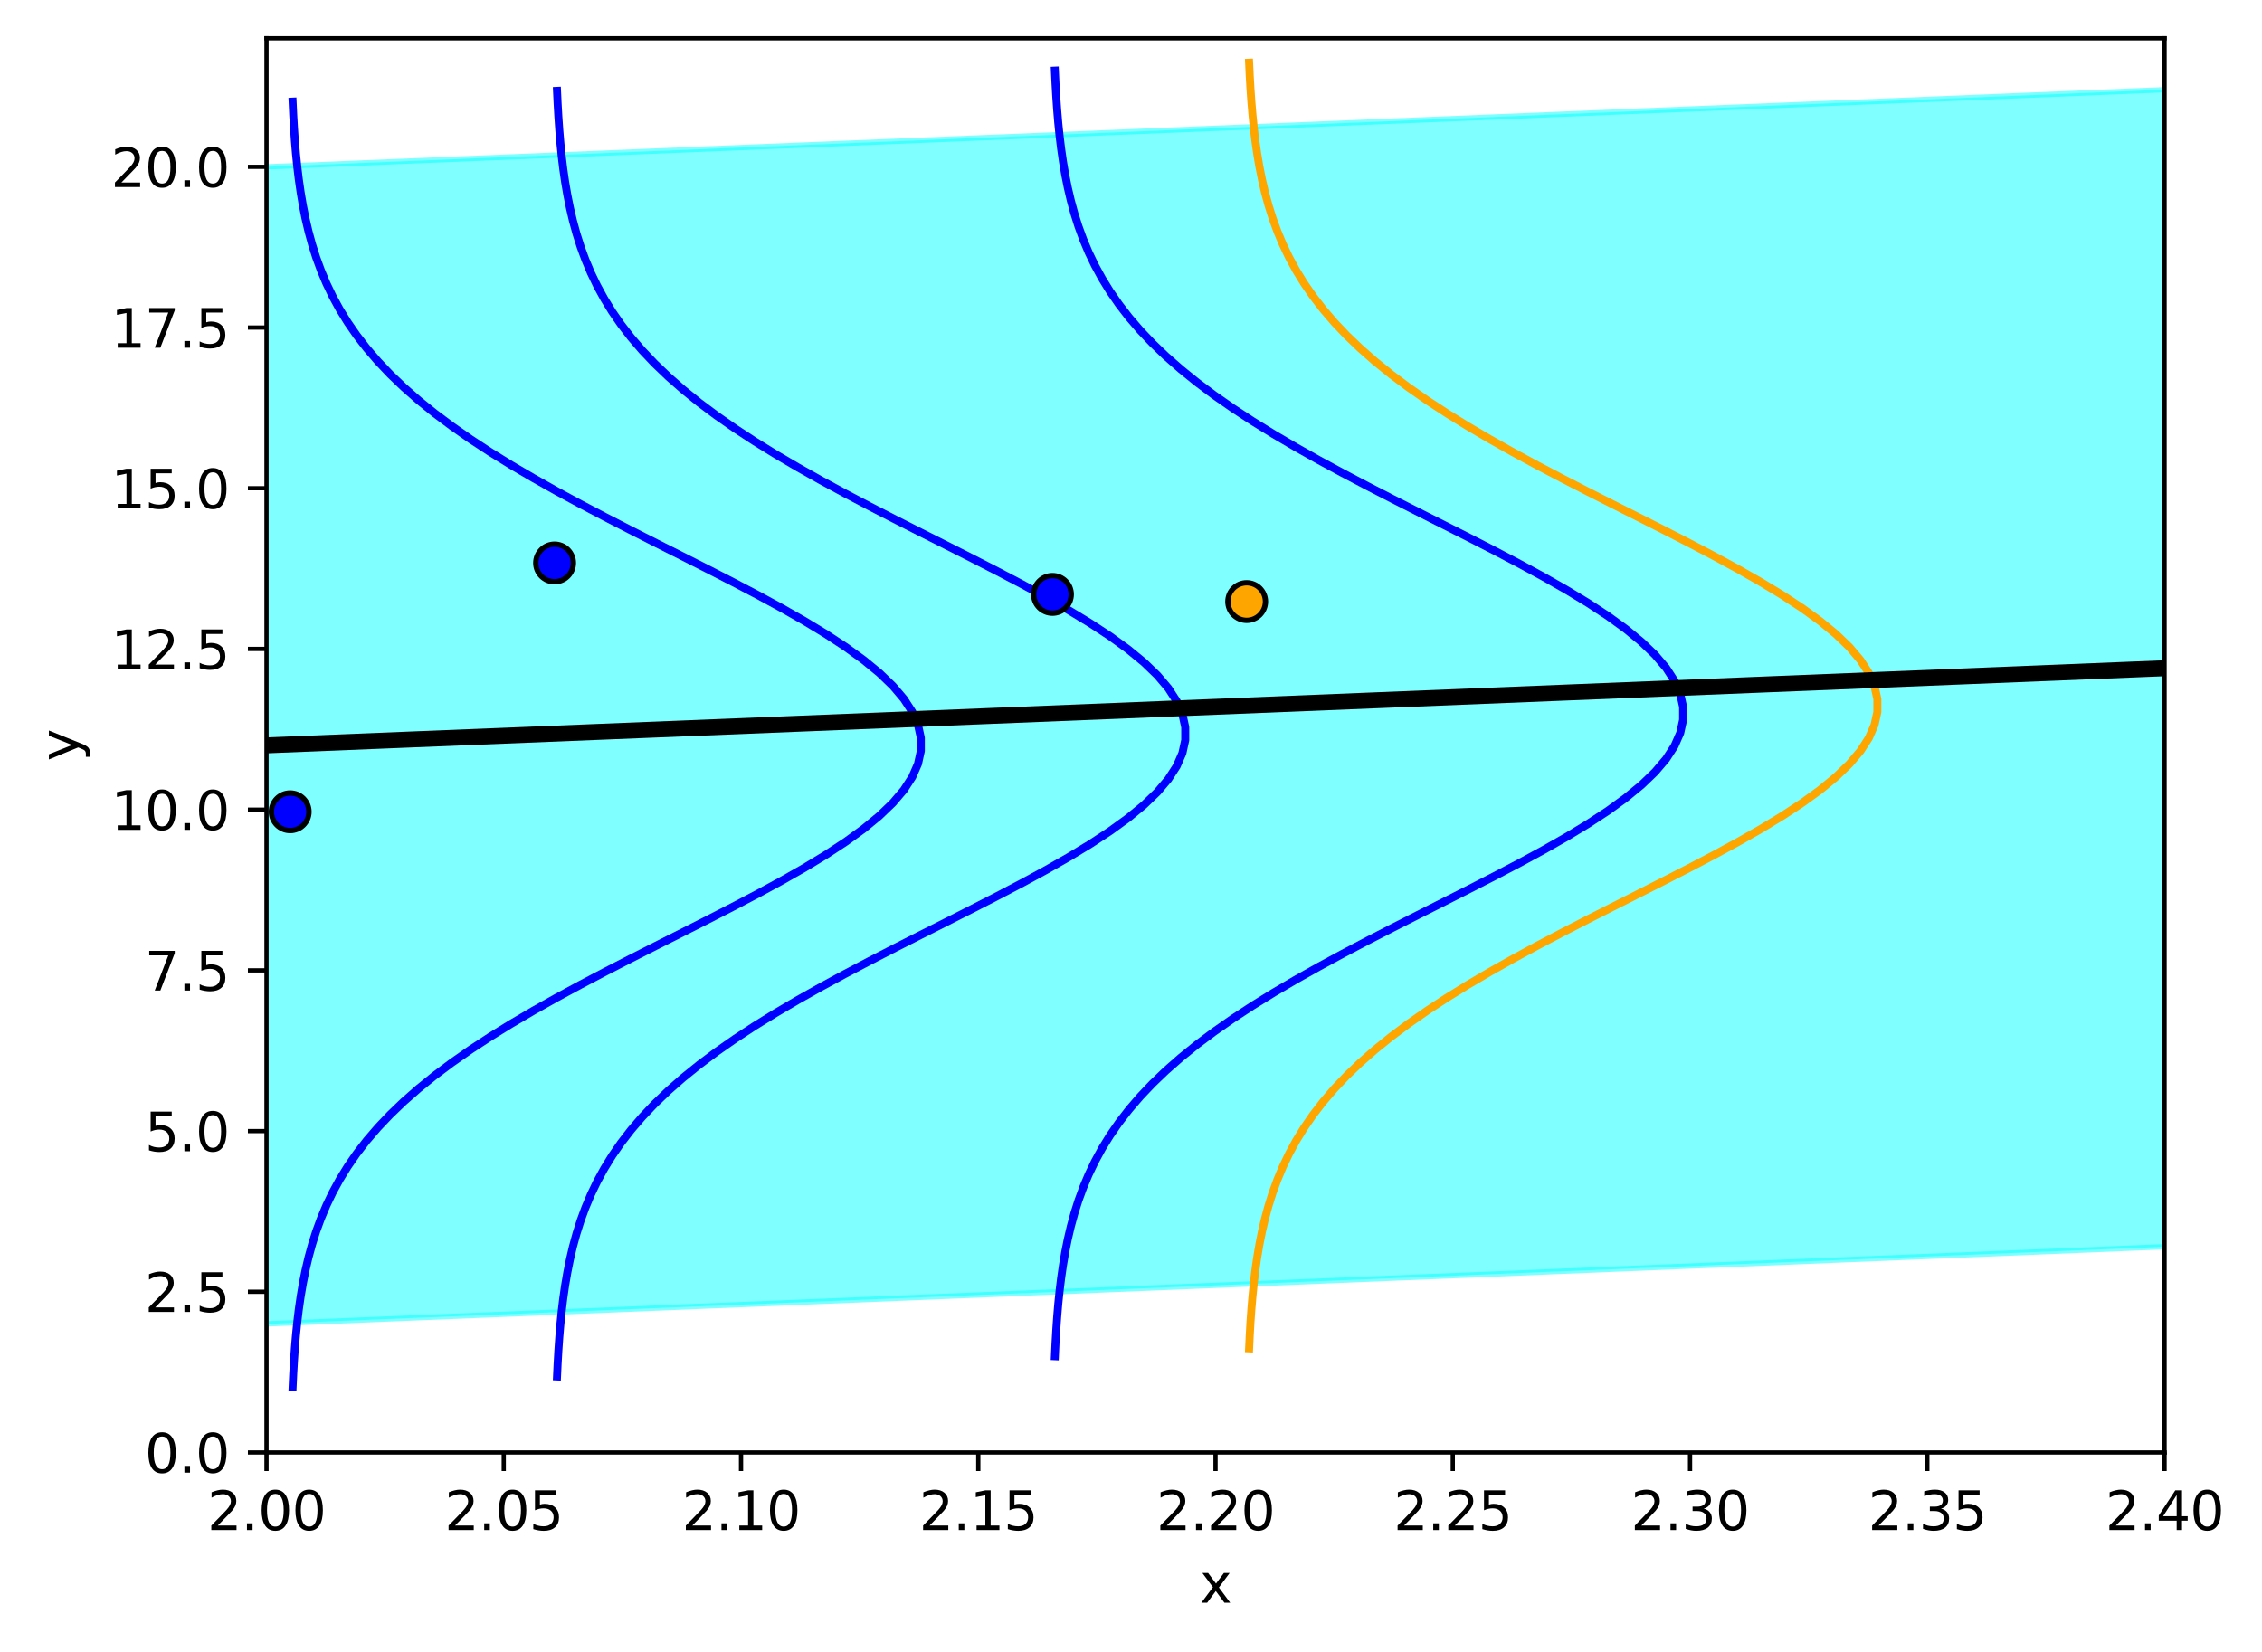 <?xml version="1.0" encoding="utf-8" standalone="no"?>
<!DOCTYPE svg PUBLIC "-//W3C//DTD SVG 1.1//EN"
  "http://www.w3.org/Graphics/SVG/1.1/DTD/svg11.dtd">
<svg xmlns:xlink="http://www.w3.org/1999/xlink" width="425.597pt" height="310.868pt" viewBox="0 0 425.597 310.868" xmlns="http://www.w3.org/2000/svg" version="1.1">
 <defs>
  <style type="text/css">*{stroke-linejoin: round; stroke-linecap: butt}</style>
 </defs>
 <g id="figure_1">
  <g id="patch_1">
   <path d="M 0 310.868 
L 425.597 310.868 
L 425.597 0 
L 0 0 
z
" style="fill: #ffffff"/>
  </g>
  <g id="axes_1">
   <g id="patch_2">
    <path d="M 50.144 273.312 
L 407.264 273.312 
L 407.264 7.2 
L 50.144 7.2 
z
" style="fill: #ffffff"/>
   </g>
   <g id="PolyCollection_1">
    <path d="M -6199.456 285.408 
L -6199.456 503.136 
L -6091.238 498.737 
L -5983.02 494.339 
L -5874.802 489.94 
L -5766.584 485.542 
L -5658.365 481.143 
L -5550.147 476.745 
L -5441.929 472.346 
L -5333.711 467.948 
L -5225.493 463.549 
L -5117.274 459.151 
L -5009.056 454.752 
L -4900.838 450.353 
L -4792.62 445.955 
L -4684.402 441.556 
L -4576.184 437.158 
L -4467.965 432.759 
L -4359.747 428.361 
L -4251.529 423.962 
L -4143.311 419.564 
L -4035.093 415.165 
L -3926.874 410.767 
L -3818.656 406.368 
L -3710.438 401.969 
L -3602.22 397.571 
L -3494.002 393.172 
L -3385.784 388.774 
L -3277.565 384.375 
L -3169.347 379.977 
L -3061.129 375.578 
L -2952.911 371.18 
L -2844.693 366.781 
L -2736.474 362.383 
L -2628.256 357.984 
L -2520.038 353.585 
L -2411.82 349.187 
L -2303.602 344.788 
L -2195.384 340.39 
L -2087.165 335.991 
L -1978.947 331.593 
L -1870.729 327.194 
L -1762.511 322.796 
L -1654.293 318.397 
L -1546.074 313.999 
L -1437.856 309.6 
L -1329.638 305.201 
L -1221.42 300.803 
L -1113.202 296.404 
L -1004.984 292.006 
L -896.765 287.607 
L -788.547 283.209 
L -680.329 278.81 
L -572.111 274.412 
L -463.893 270.013 
L -355.674 265.615 
L -247.456 261.216 
L -139.238 256.817 
L -31.02 252.419 
L 77.198 248.02 
L 185.416 243.622 
L 293.635 239.223 
L 401.853 234.825 
L 510.071 230.426 
L 618.289 226.028 
L 726.507 221.629 
L 834.726 217.231 
L 942.944 212.832 
L 1051.162 208.433 
L 1159.38 204.035 
L 1267.598 199.636 
L 1375.816 195.238 
L 1484.035 190.839 
L 1592.253 186.441 
L 1700.471 182.042 
L 1808.689 177.644 
L 1916.907 173.245 
L 2025.126 168.847 
L 2133.344 164.448 
L 2241.562 160.049 
L 2349.78 155.651 
L 2457.998 151.252 
L 2566.216 146.854 
L 2674.435 142.455 
L 2782.653 138.057 
L 2890.871 133.658 
L 2999.089 129.26 
L 3107.307 124.861 
L 3215.526 120.463 
L 3323.744 116.064 
L 3431.962 111.665 
L 3540.18 107.267 
L 3648.398 102.868 
L 3756.616 98.47 
L 3864.835 94.071 
L 3973.053 89.673 
L 4081.271 85.274 
L 4189.489 80.876 
L 4297.707 76.477 
L 4405.926 72.079 
L 4514.144 67.68 
L 4514.144 -150.048 
L 4514.144 -150.048 
L 4405.926 -145.649 
L 4297.707 -141.251 
L 4189.489 -136.852 
L 4081.271 -132.454 
L 3973.053 -128.055 
L 3864.835 -123.657 
L 3756.616 -119.258 
L 3648.398 -114.86 
L 3540.18 -110.461 
L 3431.962 -106.063 
L 3323.744 -101.664 
L 3215.526 -97.265 
L 3107.307 -92.867 
L 2999.089 -88.468 
L 2890.871 -84.07 
L 2782.653 -79.671 
L 2674.435 -75.273 
L 2566.216 -70.874 
L 2457.998 -66.476 
L 2349.78 -62.077 
L 2241.562 -57.679 
L 2133.344 -53.28 
L 2025.126 -48.881 
L 1916.907 -44.483 
L 1808.689 -40.084 
L 1700.471 -35.686 
L 1592.253 -31.287 
L 1484.035 -26.889 
L 1375.816 -22.49 
L 1267.598 -18.092 
L 1159.38 -13.693 
L 1051.162 -9.295 
L 942.944 -4.896 
L 834.726 -0.497 
L 726.507 3.901 
L 618.289 8.3 
L 510.071 12.698 
L 401.853 17.097 
L 293.635 21.495 
L 185.416 25.894 
L 77.198 30.292 
L -31.02 34.691 
L -139.238 39.089 
L -247.456 43.488 
L -355.674 47.887 
L -463.893 52.285 
L -572.111 56.684 
L -680.329 61.082 
L -788.547 65.481 
L -896.765 69.879 
L -1004.984 74.278 
L -1113.202 78.676 
L -1221.42 83.075 
L -1329.638 87.473 
L -1437.856 91.872 
L -1546.074 96.271 
L -1654.293 100.669 
L -1762.511 105.068 
L -1870.729 109.466 
L -1978.947 113.865 
L -2087.165 118.263 
L -2195.384 122.662 
L -2303.602 127.06 
L -2411.82 131.459 
L -2520.038 135.857 
L -2628.256 140.256 
L -2736.474 144.655 
L -2844.693 149.053 
L -2952.911 153.452 
L -3061.129 157.85 
L -3169.347 162.249 
L -3277.565 166.647 
L -3385.784 171.046 
L -3494.002 175.444 
L -3602.22 179.843 
L -3710.438 184.241 
L -3818.656 188.64 
L -3926.874 193.039 
L -4035.093 197.437 
L -4143.311 201.836 
L -4251.529 206.234 
L -4359.747 210.633 
L -4467.965 215.031 
L -4576.184 219.43 
L -4684.402 223.828 
L -4792.62 228.227 
L -4900.838 232.625 
L -5009.056 237.024 
L -5117.274 241.423 
L -5225.493 245.821 
L -5333.711 250.22 
L -5441.929 254.618 
L -5550.147 259.017 
L -5658.365 263.415 
L -5766.584 267.814 
L -5874.802 272.212 
L -5983.02 276.611 
L -6091.238 281.009 
L -6199.456 285.408 
z
" clip-path="url(#p2c4c9d4a6b)" style="fill: #00ffff; fill-opacity: 0.5; stroke: #00ffff; stroke-opacity: 0.5"/>
   </g>
   <g id="matplotlib.axis_1">
    <g id="xtick_1">
     <g id="line2d_1">
      <defs>
       <path id="m1a454b0ac1" d="M 0 0 
L 0 3.5 
" style="stroke: #000000; stroke-width: 0.8"/>
      </defs>
      <g>
       <use xlink:href="#m1a454b0ac1" x="50.144" y="273.312" style="stroke: #000000; stroke-width: 0.8"/>
      </g>
     </g>
     <g id="text_1">
      <!-- 2.00 -->
      <g transform="translate(39.011 287.91) scale(0.1 -0.1)">
       <defs>
        <path id="DejaVuSans-32" d="M 1228 531 
L 3431 531 
L 3431 0 
L 469 0 
L 469 531 
Q 828 903 1448 1529 
Q 2069 2156 2228 2338 
Q 2531 2678 2651 2914 
Q 2772 3150 2772 3378 
Q 2772 3750 2511 3984 
Q 2250 4219 1831 4219 
Q 1534 4219 1204 4116 
Q 875 4013 500 3803 
L 500 4441 
Q 881 4594 1212 4672 
Q 1544 4750 1819 4750 
Q 2544 4750 2975 4387 
Q 3406 4025 3406 3419 
Q 3406 3131 3298 2873 
Q 3191 2616 2906 2266 
Q 2828 2175 2409 1742 
Q 1991 1309 1228 531 
z
" transform="scale(0.016)"/>
        <path id="DejaVuSans-2e" d="M 684 794 
L 1344 794 
L 1344 0 
L 684 0 
L 684 794 
z
" transform="scale(0.016)"/>
        <path id="DejaVuSans-30" d="M 2034 4250 
Q 1547 4250 1301 3770 
Q 1056 3291 1056 2328 
Q 1056 1369 1301 889 
Q 1547 409 2034 409 
Q 2525 409 2770 889 
Q 3016 1369 3016 2328 
Q 3016 3291 2770 3770 
Q 2525 4250 2034 4250 
z
M 2034 4750 
Q 2819 4750 3233 4129 
Q 3647 3509 3647 2328 
Q 3647 1150 3233 529 
Q 2819 -91 2034 -91 
Q 1250 -91 836 529 
Q 422 1150 422 2328 
Q 422 3509 836 4129 
Q 1250 4750 2034 4750 
z
" transform="scale(0.016)"/>
       </defs>
       <use xlink:href="#DejaVuSans-32"/>
       <use xlink:href="#DejaVuSans-2e" x="63.623"/>
       <use xlink:href="#DejaVuSans-30" x="95.41"/>
       <use xlink:href="#DejaVuSans-30" x="159.033"/>
      </g>
     </g>
    </g>
    <g id="xtick_2">
     <g id="line2d_2">
      <g>
       <use xlink:href="#m1a454b0ac1" x="94.784" y="273.312" style="stroke: #000000; stroke-width: 0.8"/>
      </g>
     </g>
     <g id="text_2">
      <!-- 2.05 -->
      <g transform="translate(83.651 287.91) scale(0.1 -0.1)">
       <defs>
        <path id="DejaVuSans-35" d="M 691 4666 
L 3169 4666 
L 3169 4134 
L 1269 4134 
L 1269 2991 
Q 1406 3038 1543 3061 
Q 1681 3084 1819 3084 
Q 2600 3084 3056 2656 
Q 3513 2228 3513 1497 
Q 3513 744 3044 326 
Q 2575 -91 1722 -91 
Q 1428 -91 1123 -41 
Q 819 9 494 109 
L 494 744 
Q 775 591 1075 516 
Q 1375 441 1709 441 
Q 2250 441 2565 725 
Q 2881 1009 2881 1497 
Q 2881 1984 2565 2268 
Q 2250 2553 1709 2553 
Q 1456 2553 1204 2497 
Q 953 2441 691 2322 
L 691 4666 
z
" transform="scale(0.016)"/>
       </defs>
       <use xlink:href="#DejaVuSans-32"/>
       <use xlink:href="#DejaVuSans-2e" x="63.623"/>
       <use xlink:href="#DejaVuSans-30" x="95.41"/>
       <use xlink:href="#DejaVuSans-35" x="159.033"/>
      </g>
     </g>
    </g>
    <g id="xtick_3">
     <g id="line2d_3">
      <g>
       <use xlink:href="#m1a454b0ac1" x="139.424" y="273.312" style="stroke: #000000; stroke-width: 0.8"/>
      </g>
     </g>
     <g id="text_3">
      <!-- 2.10 -->
      <g transform="translate(128.291 287.91) scale(0.1 -0.1)">
       <defs>
        <path id="DejaVuSans-31" d="M 794 531 
L 1825 531 
L 1825 4091 
L 703 3866 
L 703 4441 
L 1819 4666 
L 2450 4666 
L 2450 531 
L 3481 531 
L 3481 0 
L 794 0 
L 794 531 
z
" transform="scale(0.016)"/>
       </defs>
       <use xlink:href="#DejaVuSans-32"/>
       <use xlink:href="#DejaVuSans-2e" x="63.623"/>
       <use xlink:href="#DejaVuSans-31" x="95.41"/>
       <use xlink:href="#DejaVuSans-30" x="159.033"/>
      </g>
     </g>
    </g>
    <g id="xtick_4">
     <g id="line2d_4">
      <g>
       <use xlink:href="#m1a454b0ac1" x="184.064" y="273.312" style="stroke: #000000; stroke-width: 0.8"/>
      </g>
     </g>
     <g id="text_4">
      <!-- 2.15 -->
      <g transform="translate(172.931 287.91) scale(0.1 -0.1)">
       <use xlink:href="#DejaVuSans-32"/>
       <use xlink:href="#DejaVuSans-2e" x="63.623"/>
       <use xlink:href="#DejaVuSans-31" x="95.41"/>
       <use xlink:href="#DejaVuSans-35" x="159.033"/>
      </g>
     </g>
    </g>
    <g id="xtick_5">
     <g id="line2d_5">
      <g>
       <use xlink:href="#m1a454b0ac1" x="228.704" y="273.312" style="stroke: #000000; stroke-width: 0.8"/>
      </g>
     </g>
     <g id="text_5">
      <!-- 2.20 -->
      <g transform="translate(217.571 287.91) scale(0.1 -0.1)">
       <use xlink:href="#DejaVuSans-32"/>
       <use xlink:href="#DejaVuSans-2e" x="63.623"/>
       <use xlink:href="#DejaVuSans-32" x="95.41"/>
       <use xlink:href="#DejaVuSans-30" x="159.033"/>
      </g>
     </g>
    </g>
    <g id="xtick_6">
     <g id="line2d_6">
      <g>
       <use xlink:href="#m1a454b0ac1" x="273.344" y="273.312" style="stroke: #000000; stroke-width: 0.8"/>
      </g>
     </g>
     <g id="text_6">
      <!-- 2.25 -->
      <g transform="translate(262.211 287.91) scale(0.1 -0.1)">
       <use xlink:href="#DejaVuSans-32"/>
       <use xlink:href="#DejaVuSans-2e" x="63.623"/>
       <use xlink:href="#DejaVuSans-32" x="95.41"/>
       <use xlink:href="#DejaVuSans-35" x="159.033"/>
      </g>
     </g>
    </g>
    <g id="xtick_7">
     <g id="line2d_7">
      <g>
       <use xlink:href="#m1a454b0ac1" x="317.984" y="273.312" style="stroke: #000000; stroke-width: 0.8"/>
      </g>
     </g>
     <g id="text_7">
      <!-- 2.30 -->
      <g transform="translate(306.851 287.91) scale(0.1 -0.1)">
       <defs>
        <path id="DejaVuSans-33" d="M 2597 2516 
Q 3050 2419 3304 2112 
Q 3559 1806 3559 1356 
Q 3559 666 3084 287 
Q 2609 -91 1734 -91 
Q 1441 -91 1130 -33 
Q 819 25 488 141 
L 488 750 
Q 750 597 1062 519 
Q 1375 441 1716 441 
Q 2309 441 2620 675 
Q 2931 909 2931 1356 
Q 2931 1769 2642 2001 
Q 2353 2234 1838 2234 
L 1294 2234 
L 1294 2753 
L 1863 2753 
Q 2328 2753 2575 2939 
Q 2822 3125 2822 3475 
Q 2822 3834 2567 4026 
Q 2313 4219 1838 4219 
Q 1578 4219 1281 4162 
Q 984 4106 628 3988 
L 628 4550 
Q 988 4650 1302 4700 
Q 1616 4750 1894 4750 
Q 2613 4750 3031 4423 
Q 3450 4097 3450 3541 
Q 3450 3153 3228 2886 
Q 3006 2619 2597 2516 
z
" transform="scale(0.016)"/>
       </defs>
       <use xlink:href="#DejaVuSans-32"/>
       <use xlink:href="#DejaVuSans-2e" x="63.623"/>
       <use xlink:href="#DejaVuSans-33" x="95.41"/>
       <use xlink:href="#DejaVuSans-30" x="159.033"/>
      </g>
     </g>
    </g>
    <g id="xtick_8">
     <g id="line2d_8">
      <g>
       <use xlink:href="#m1a454b0ac1" x="362.624" y="273.312" style="stroke: #000000; stroke-width: 0.8"/>
      </g>
     </g>
     <g id="text_8">
      <!-- 2.35 -->
      <g transform="translate(351.491 287.91) scale(0.1 -0.1)">
       <use xlink:href="#DejaVuSans-32"/>
       <use xlink:href="#DejaVuSans-2e" x="63.623"/>
       <use xlink:href="#DejaVuSans-33" x="95.41"/>
       <use xlink:href="#DejaVuSans-35" x="159.033"/>
      </g>
     </g>
    </g>
    <g id="xtick_9">
     <g id="line2d_9">
      <g>
       <use xlink:href="#m1a454b0ac1" x="407.264" y="273.312" style="stroke: #000000; stroke-width: 0.8"/>
      </g>
     </g>
     <g id="text_9">
      <!-- 2.40 -->
      <g transform="translate(396.131 287.91) scale(0.1 -0.1)">
       <defs>
        <path id="DejaVuSans-34" d="M 2419 4116 
L 825 1625 
L 2419 1625 
L 2419 4116 
z
M 2253 4666 
L 3047 4666 
L 3047 1625 
L 3713 1625 
L 3713 1100 
L 3047 1100 
L 3047 0 
L 2419 0 
L 2419 1100 
L 313 1100 
L 313 1709 
L 2253 4666 
z
" transform="scale(0.016)"/>
       </defs>
       <use xlink:href="#DejaVuSans-32"/>
       <use xlink:href="#DejaVuSans-2e" x="63.623"/>
       <use xlink:href="#DejaVuSans-34" x="95.41"/>
       <use xlink:href="#DejaVuSans-30" x="159.033"/>
      </g>
     </g>
    </g>
    <g id="text_10">
     <!-- x -->
     <g transform="translate(225.744 301.589) scale(0.1 -0.1)">
      <defs>
       <path id="DejaVuSans-78" d="M 3513 3500 
L 2247 1797 
L 3578 0 
L 2900 0 
L 1881 1375 
L 863 0 
L 184 0 
L 1544 1831 
L 300 3500 
L 978 3500 
L 1906 2253 
L 2834 3500 
L 3513 3500 
z
" transform="scale(0.016)"/>
      </defs>
      <use xlink:href="#DejaVuSans-78"/>
     </g>
    </g>
   </g>
   <g id="matplotlib.axis_2">
    <g id="ytick_1">
     <g id="line2d_10">
      <defs>
       <path id="m04f2526dc8" d="M 0 0 
L -3.5 0 
" style="stroke: #000000; stroke-width: 0.8"/>
      </defs>
      <g>
       <use xlink:href="#m04f2526dc8" x="50.144" y="273.312" style="stroke: #000000; stroke-width: 0.8"/>
      </g>
     </g>
     <g id="text_11">
      <!-- 0.0 -->
      <g transform="translate(27.241 277.111) scale(0.1 -0.1)">
       <use xlink:href="#DejaVuSans-30"/>
       <use xlink:href="#DejaVuSans-2e" x="63.623"/>
       <use xlink:href="#DejaVuSans-30" x="95.41"/>
      </g>
     </g>
    </g>
    <g id="ytick_2">
     <g id="line2d_11">
      <g>
       <use xlink:href="#m04f2526dc8" x="50.144" y="243.072" style="stroke: #000000; stroke-width: 0.8"/>
      </g>
     </g>
     <g id="text_12">
      <!-- 2.5 -->
      <g transform="translate(27.241 246.871) scale(0.1 -0.1)">
       <use xlink:href="#DejaVuSans-32"/>
       <use xlink:href="#DejaVuSans-2e" x="63.623"/>
       <use xlink:href="#DejaVuSans-35" x="95.41"/>
      </g>
     </g>
    </g>
    <g id="ytick_3">
     <g id="line2d_12">
      <g>
       <use xlink:href="#m04f2526dc8" x="50.144" y="212.832" style="stroke: #000000; stroke-width: 0.8"/>
      </g>
     </g>
     <g id="text_13">
      <!-- 5.0 -->
      <g transform="translate(27.241 216.631) scale(0.1 -0.1)">
       <use xlink:href="#DejaVuSans-35"/>
       <use xlink:href="#DejaVuSans-2e" x="63.623"/>
       <use xlink:href="#DejaVuSans-30" x="95.41"/>
      </g>
     </g>
    </g>
    <g id="ytick_4">
     <g id="line2d_13">
      <g>
       <use xlink:href="#m04f2526dc8" x="50.144" y="182.592" style="stroke: #000000; stroke-width: 0.8"/>
      </g>
     </g>
     <g id="text_14">
      <!-- 7.5 -->
      <g transform="translate(27.241 186.391) scale(0.1 -0.1)">
       <defs>
        <path id="DejaVuSans-37" d="M 525 4666 
L 3525 4666 
L 3525 4397 
L 1831 0 
L 1172 0 
L 2766 4134 
L 525 4134 
L 525 4666 
z
" transform="scale(0.016)"/>
       </defs>
       <use xlink:href="#DejaVuSans-37"/>
       <use xlink:href="#DejaVuSans-2e" x="63.623"/>
       <use xlink:href="#DejaVuSans-35" x="95.41"/>
      </g>
     </g>
    </g>
    <g id="ytick_5">
     <g id="line2d_14">
      <g>
       <use xlink:href="#m04f2526dc8" x="50.144" y="152.352" style="stroke: #000000; stroke-width: 0.8"/>
      </g>
     </g>
     <g id="text_15">
      <!-- 10.0 -->
      <g transform="translate(20.878 156.151) scale(0.1 -0.1)">
       <use xlink:href="#DejaVuSans-31"/>
       <use xlink:href="#DejaVuSans-30" x="63.623"/>
       <use xlink:href="#DejaVuSans-2e" x="127.246"/>
       <use xlink:href="#DejaVuSans-30" x="159.033"/>
      </g>
     </g>
    </g>
    <g id="ytick_6">
     <g id="line2d_15">
      <g>
       <use xlink:href="#m04f2526dc8" x="50.144" y="122.112" style="stroke: #000000; stroke-width: 0.8"/>
      </g>
     </g>
     <g id="text_16">
      <!-- 12.5 -->
      <g transform="translate(20.878 125.911) scale(0.1 -0.1)">
       <use xlink:href="#DejaVuSans-31"/>
       <use xlink:href="#DejaVuSans-32" x="63.623"/>
       <use xlink:href="#DejaVuSans-2e" x="127.246"/>
       <use xlink:href="#DejaVuSans-35" x="159.033"/>
      </g>
     </g>
    </g>
    <g id="ytick_7">
     <g id="line2d_16">
      <g>
       <use xlink:href="#m04f2526dc8" x="50.144" y="91.872" style="stroke: #000000; stroke-width: 0.8"/>
      </g>
     </g>
     <g id="text_17">
      <!-- 15.0 -->
      <g transform="translate(20.878 95.671) scale(0.1 -0.1)">
       <use xlink:href="#DejaVuSans-31"/>
       <use xlink:href="#DejaVuSans-35" x="63.623"/>
       <use xlink:href="#DejaVuSans-2e" x="127.246"/>
       <use xlink:href="#DejaVuSans-30" x="159.033"/>
      </g>
     </g>
    </g>
    <g id="ytick_8">
     <g id="line2d_17">
      <g>
       <use xlink:href="#m04f2526dc8" x="50.144" y="61.632" style="stroke: #000000; stroke-width: 0.8"/>
      </g>
     </g>
     <g id="text_18">
      <!-- 17.5 -->
      <g transform="translate(20.878 65.431) scale(0.1 -0.1)">
       <use xlink:href="#DejaVuSans-31"/>
       <use xlink:href="#DejaVuSans-37" x="63.623"/>
       <use xlink:href="#DejaVuSans-2e" x="127.246"/>
       <use xlink:href="#DejaVuSans-35" x="159.033"/>
      </g>
     </g>
    </g>
    <g id="ytick_9">
     <g id="line2d_18">
      <g>
       <use xlink:href="#m04f2526dc8" x="50.144" y="31.392" style="stroke: #000000; stroke-width: 0.8"/>
      </g>
     </g>
     <g id="text_19">
      <!-- 20.0 -->
      <g transform="translate(20.878 35.191) scale(0.1 -0.1)">
       <use xlink:href="#DejaVuSans-32"/>
       <use xlink:href="#DejaVuSans-30" x="63.623"/>
       <use xlink:href="#DejaVuSans-2e" x="127.246"/>
       <use xlink:href="#DejaVuSans-30" x="159.033"/>
      </g>
     </g>
    </g>
    <g id="text_20">
     <!-- y -->
     <g transform="translate(14.798 143.215) rotate(-90) scale(0.1 -0.1)">
      <defs>
       <path id="DejaVuSans-79" d="M 2059 -325 
Q 1816 -950 1584 -1140 
Q 1353 -1331 966 -1331 
L 506 -1331 
L 506 -850 
L 844 -850 
Q 1081 -850 1212 -737 
Q 1344 -625 1503 -206 
L 1606 56 
L 191 3500 
L 800 3500 
L 1894 763 
L 2988 3500 
L 3597 3500 
L 2059 -325 
z
" transform="scale(0.016)"/>
      </defs>
      <use xlink:href="#DejaVuSans-79"/>
     </g>
    </g>
   </g>
   <g id="line2d_19">
    <path clip-path="url(#p2c4c9d4a6b)" style="fill: none; stroke: #0000ff; stroke-width: 1.5; stroke-linecap: square"/>
   </g>
   <g id="line2d_20">
    <path clip-path="url(#p2c4c9d4a6b)" style="fill: none; stroke: #0000ff; stroke-width: 1.5; stroke-linecap: square"/>
   </g>
   <g id="line2d_21">
    <path clip-path="url(#p2c4c9d4a6b)" style="fill: none; stroke: #0000ff; stroke-width: 1.5; stroke-linecap: square"/>
   </g>
   <g id="line2d_22">
    <path clip-path="url(#p2c4c9d4a6b)" style="fill: none; stroke: #0000ff; stroke-width: 1.5; stroke-linecap: square"/>
   </g>
   <g id="line2d_23">
    <path clip-path="url(#p2c4c9d4a6b)" style="fill: none; stroke: #0000ff; stroke-width: 1.5; stroke-linecap: square"/>
   </g>
   <g id="line2d_24">
    <path clip-path="url(#p2c4c9d4a6b)" style="fill: none; stroke: #0000ff; stroke-width: 1.5; stroke-linecap: square"/>
   </g>
   <g id="line2d_25">
    <path clip-path="url(#p2c4c9d4a6b)" style="fill: none; stroke: #0000ff; stroke-width: 1.5; stroke-linecap: square"/>
   </g>
   <g id="line2d_26">
    <path clip-path="url(#p2c4c9d4a6b)" style="fill: none; stroke: #0000ff; stroke-width: 1.5; stroke-linecap: square"/>
   </g>
   <g id="line2d_27">
    <path clip-path="url(#p2c4c9d4a6b)" style="fill: none; stroke: #0000ff; stroke-width: 1.5; stroke-linecap: square"/>
   </g>
   <g id="line2d_28">
    <path clip-path="url(#p2c4c9d4a6b)" style="fill: none; stroke: #0000ff; stroke-width: 1.5; stroke-linecap: square"/>
   </g>
   <g id="line2d_29">
    <path clip-path="url(#p2c4c9d4a6b)" style="fill: none; stroke: #0000ff; stroke-width: 1.5; stroke-linecap: square"/>
   </g>
   <g id="line2d_30">
    <path clip-path="url(#p2c4c9d4a6b)" style="fill: none; stroke: #0000ff; stroke-width: 1.5; stroke-linecap: square"/>
   </g>
   <g id="line2d_31">
    <path clip-path="url(#p2c4c9d4a6b)" style="fill: none; stroke: #0000ff; stroke-width: 1.5; stroke-linecap: square"/>
   </g>
   <g id="line2d_32">
    <path clip-path="url(#p2c4c9d4a6b)" style="fill: none; stroke: #0000ff; stroke-width: 1.5; stroke-linecap: square"/>
   </g>
   <g id="line2d_33">
    <path clip-path="url(#p2c4c9d4a6b)" style="fill: none; stroke: #0000ff; stroke-width: 1.5; stroke-linecap: square"/>
   </g>
   <g id="line2d_34">
    <path clip-path="url(#p2c4c9d4a6b)" style="fill: none; stroke: #0000ff; stroke-width: 1.5; stroke-linecap: square"/>
   </g>
   <g id="line2d_35">
    <path clip-path="url(#p2c4c9d4a6b)" style="fill: none; stroke: #0000ff; stroke-width: 1.5; stroke-linecap: square"/>
   </g>
   <g id="line2d_36">
    <path clip-path="url(#p2c4c9d4a6b)" style="fill: none; stroke: #0000ff; stroke-width: 1.5; stroke-linecap: square"/>
   </g>
   <g id="line2d_37">
    <path clip-path="url(#p2c4c9d4a6b)" style="fill: none; stroke: #0000ff; stroke-width: 1.5; stroke-linecap: square"/>
   </g>
   <g id="line2d_38">
    <path d="M 198.478 255.206 
L 198.592 252.762 
L 198.731 250.318 
L 198.9 247.875 
L 199.105 245.431 
L 199.351 242.987 
L 199.645 240.544 
L 199.995 238.1 
L 200.41 235.657 
L 200.899 233.213 
L 201.471 230.769 
L 202.139 228.326 
L 202.914 225.882 
L 203.809 223.438 
L 204.835 220.995 
L 206.008 218.551 
L 207.34 216.107 
L 208.844 213.664 
L 210.535 211.22 
L 212.424 208.777 
L 214.523 206.333 
L 216.843 203.889 
L 219.392 201.446 
L 222.176 199.002 
L 225.198 196.558 
L 228.461 194.115 
L 231.961 191.671 
L 235.693 189.227 
L 239.645 186.784 
L 243.804 184.34 
L 248.15 181.897 
L 252.661 179.453 
L 257.308 177.009 
L 262.06 174.566 
L 266.879 172.122 
L 271.726 169.678 
L 276.557 167.235 
L 281.326 164.791 
L 285.985 162.347 
L 290.484 159.904 
L 294.774 157.46 
L 298.804 155.017 
L 302.528 152.573 
L 305.898 150.129 
L 308.874 147.686 
L 311.416 145.242 
L 313.492 142.798 
L 315.073 140.355 
L 316.14 137.911 
L 316.677 135.467 
L 316.677 133.024 
L 316.14 130.58 
L 315.073 128.137 
L 313.492 125.693 
L 311.416 123.249 
L 308.874 120.806 
L 305.898 118.362 
L 302.528 115.918 
L 298.804 113.475 
L 294.774 111.031 
L 290.484 108.587 
L 285.985 106.144 
L 281.326 103.7 
L 276.557 101.257 
L 271.726 98.813 
L 266.879 96.369 
L 262.06 93.926 
L 257.308 91.482 
L 252.661 89.038 
L 248.15 86.595 
L 243.804 84.151 
L 239.645 81.707 
L 235.693 79.264 
L 231.961 76.82 
L 228.461 74.377 
L 225.198 71.933 
L 222.176 69.489 
L 219.392 67.046 
L 216.843 64.602 
L 214.523 62.158 
L 212.424 59.715 
L 210.535 57.271 
L 208.844 54.827 
L 207.34 52.384 
L 206.008 49.94 
L 204.835 47.497 
L 203.809 45.053 
L 202.914 42.609 
L 202.139 40.166 
L 201.471 37.722 
L 200.899 35.278 
L 200.41 32.835 
L 199.995 30.391 
L 199.645 27.947 
L 199.351 25.504 
L 199.105 23.06 
L 198.9 20.617 
L 198.731 18.173 
L 198.592 15.729 
L 198.478 13.286 
" clip-path="url(#p2c4c9d4a6b)" style="fill: none; stroke: #0000ff; stroke-width: 1.5; stroke-linecap: square"/>
   </g>
   <g id="line2d_39">
    <path clip-path="url(#p2c4c9d4a6b)" style="fill: none; stroke: #0000ff; stroke-width: 1.5; stroke-linecap: square"/>
   </g>
   <g id="line2d_40">
    <path clip-path="url(#p2c4c9d4a6b)" style="fill: none; stroke: #0000ff; stroke-width: 1.5; stroke-linecap: square"/>
   </g>
   <g id="line2d_41">
    <path clip-path="url(#p2c4c9d4a6b)" style="fill: none; stroke: #0000ff; stroke-width: 1.5; stroke-linecap: square"/>
   </g>
   <g id="line2d_42">
    <path d="M 55.057 261.035 
L 55.171 258.591 
L 55.31 256.148 
L 55.479 253.704 
L 55.684 251.26 
L 55.93 248.817 
L 56.224 246.373 
L 56.574 243.93 
L 56.989 241.486 
L 57.478 239.042 
L 58.05 236.599 
L 58.718 234.155 
L 59.493 231.711 
L 60.388 229.268 
L 61.414 226.824 
L 62.587 224.38 
L 63.919 221.937 
L 65.423 219.493 
L 67.114 217.05 
L 69.003 214.606 
L 71.103 212.162 
L 73.422 209.719 
L 75.971 207.275 
L 78.755 204.831 
L 81.777 202.388 
L 85.04 199.944 
L 88.54 197.5 
L 92.272 195.057 
L 96.224 192.613 
L 100.383 190.17 
L 104.729 187.726 
L 109.24 185.282 
L 113.887 182.839 
L 118.639 180.395 
L 123.458 177.951 
L 128.305 175.508 
L 133.136 173.064 
L 137.905 170.62 
L 142.564 168.177 
L 147.063 165.733 
L 151.353 163.29 
L 155.383 160.846 
L 159.107 158.402 
L 162.477 155.959 
L 165.453 153.515 
L 167.995 151.071 
L 170.071 148.628 
L 171.652 146.184 
L 172.719 143.74 
L 173.256 141.297 
L 173.256 138.853 
L 172.719 136.41 
L 171.652 133.966 
L 170.071 131.522 
L 167.995 129.079 
L 165.453 126.635 
L 162.477 124.191 
L 159.107 121.748 
L 155.383 119.304 
L 151.353 116.86 
L 147.063 114.417 
L 142.564 111.973 
L 137.905 109.53 
L 133.136 107.086 
L 128.305 104.642 
L 123.458 102.199 
L 118.639 99.755 
L 113.887 97.311 
L 109.24 94.868 
L 104.729 92.424 
L 100.383 89.98 
L 96.224 87.537 
L 92.272 85.093 
L 88.54 82.65 
L 85.04 80.206 
L 81.777 77.762 
L 78.755 75.319 
L 75.971 72.875 
L 73.422 70.431 
L 71.103 67.988 
L 69.003 65.544 
L 67.114 63.1 
L 65.423 60.657 
L 63.919 58.213 
L 62.587 55.77 
L 61.414 53.326 
L 60.388 50.882 
L 59.493 48.439 
L 58.718 45.995 
L 58.05 43.551 
L 57.478 41.108 
L 56.989 38.664 
L 56.574 36.22 
L 56.224 33.777 
L 55.93 31.333 
L 55.684 28.89 
L 55.479 26.446 
L 55.31 24.002 
L 55.171 21.559 
L 55.057 19.115 
" clip-path="url(#p2c4c9d4a6b)" style="fill: none; stroke: #0000ff; stroke-width: 1.5; stroke-linecap: square"/>
   </g>
   <g id="line2d_43">
    <path clip-path="url(#p2c4c9d4a6b)" style="fill: none; stroke: #0000ff; stroke-width: 1.5; stroke-linecap: square"/>
   </g>
   <g id="line2d_44">
    <path clip-path="url(#p2c4c9d4a6b)" style="fill: none; stroke: #0000ff; stroke-width: 1.5; stroke-linecap: square"/>
   </g>
   <g id="line2d_45">
    <path clip-path="url(#p2c4c9d4a6b)" style="fill: none; stroke: #0000ff; stroke-width: 1.5; stroke-linecap: square"/>
   </g>
   <g id="line2d_46">
    <path clip-path="url(#p2c4c9d4a6b)" style="fill: none; stroke: #0000ff; stroke-width: 1.5; stroke-linecap: square"/>
   </g>
   <g id="line2d_47">
    <path clip-path="url(#p2c4c9d4a6b)" style="fill: none; stroke: #0000ff; stroke-width: 1.5; stroke-linecap: square"/>
   </g>
   <g id="line2d_48">
    <path d="M 104.805 259.013 
L 104.92 256.569 
L 105.059 254.126 
L 105.228 251.682 
L 105.433 249.238 
L 105.679 246.795 
L 105.973 244.351 
L 106.323 241.907 
L 106.738 239.464 
L 107.227 237.02 
L 107.799 234.577 
L 108.467 232.133 
L 109.242 229.689 
L 110.137 227.246 
L 111.163 224.802 
L 112.336 222.358 
L 113.668 219.915 
L 115.172 217.471 
L 116.863 215.027 
L 118.752 212.584 
L 120.851 210.14 
L 123.171 207.697 
L 125.72 205.253 
L 128.503 202.809 
L 131.526 200.366 
L 134.789 197.922 
L 138.289 195.478 
L 142.02 193.035 
L 145.973 190.591 
L 150.132 188.147 
L 154.478 185.704 
L 158.989 183.26 
L 163.636 180.817 
L 168.388 178.373 
L 173.207 175.929 
L 178.054 173.486 
L 182.885 171.042 
L 187.654 168.598 
L 192.313 166.155 
L 196.812 163.711 
L 201.102 161.267 
L 205.132 158.824 
L 208.856 156.38 
L 212.226 153.937 
L 215.202 151.493 
L 217.744 149.049 
L 219.819 146.606 
L 221.401 144.162 
L 222.468 141.718 
L 223.004 139.275 
L 223.004 136.831 
L 222.468 134.387 
L 221.401 131.944 
L 219.819 129.5 
L 217.744 127.057 
L 215.202 124.613 
L 212.226 122.169 
L 208.856 119.726 
L 205.132 117.282 
L 201.102 114.838 
L 196.812 112.395 
L 192.313 109.951 
L 187.654 107.507 
L 182.885 105.064 
L 178.054 102.62 
L 173.207 100.177 
L 168.388 97.733 
L 163.636 95.289 
L 158.989 92.846 
L 154.478 90.402 
L 150.132 87.958 
L 145.973 85.515 
L 142.02 83.071 
L 138.289 80.627 
L 134.789 78.184 
L 131.526 75.74 
L 128.503 73.297 
L 125.72 70.853 
L 123.171 68.409 
L 120.851 65.966 
L 118.752 63.522 
L 116.863 61.078 
L 115.172 58.635 
L 113.668 56.191 
L 112.336 53.747 
L 111.163 51.304 
L 110.137 48.86 
L 109.242 46.417 
L 108.467 43.973 
L 107.799 41.529 
L 107.227 39.086 
L 106.738 36.642 
L 106.323 34.198 
L 105.973 31.755 
L 105.679 29.311 
L 105.433 26.867 
L 105.228 24.424 
L 105.059 21.98 
L 104.92 19.537 
L 104.805 17.093 
" clip-path="url(#p2c4c9d4a6b)" style="fill: none; stroke: #0000ff; stroke-width: 1.5; stroke-linecap: square"/>
   </g>
   <g id="line2d_49">
    <path clip-path="url(#p2c4c9d4a6b)" style="fill: none; stroke: #ffa500; stroke-width: 1.5; stroke-linecap: square"/>
   </g>
   <g id="line2d_50">
    <path clip-path="url(#p2c4c9d4a6b)" style="fill: none; stroke: #ffa500; stroke-width: 1.5; stroke-linecap: square"/>
   </g>
   <g id="line2d_51">
    <path d="M -1 182.272 
L 2.255 180.631 
L 7.086 178.187 
L 11.855 175.744 
L 16.514 173.3 
L 21.014 170.856 
L 25.303 168.413 
L 29.334 165.969 
L 33.057 163.526 
L 36.428 161.082 
L 39.403 158.638 
L 41.945 156.195 
L 44.021 153.751 
L 45.603 151.307 
L 46.669 148.864 
L 47.206 146.42 
L 47.206 143.976 
L 46.669 141.533 
L 45.603 139.089 
L 44.021 136.646 
L 41.945 134.202 
L 39.403 131.758 
L 36.428 129.315 
L 33.057 126.871 
L 29.334 124.427 
L 25.303 121.984 
L 21.014 119.54 
L 16.514 117.096 
L 11.855 114.653 
L 7.086 112.209 
L 2.255 109.766 
L -1 108.124 
" clip-path="url(#p2c4c9d4a6b)" style="fill: none; stroke: #ffa500; stroke-width: 1.5; stroke-linecap: square"/>
   </g>
   <g id="line2d_52">
    <path clip-path="url(#p2c4c9d4a6b)" style="fill: none; stroke: #ffa500; stroke-width: 1.5; stroke-linecap: square"/>
   </g>
   <g id="line2d_53">
    <path d="M 235.023 253.72 
L 235.138 251.277 
L 235.277 248.833 
L 235.446 246.389 
L 235.651 243.946 
L 235.897 241.502 
L 236.191 239.058 
L 236.541 236.615 
L 236.956 234.171 
L 237.444 231.727 
L 238.017 229.284 
L 238.685 226.84 
L 239.46 224.397 
L 240.355 221.953 
L 241.381 219.509 
L 242.554 217.066 
L 243.886 214.622 
L 245.39 212.178 
L 247.081 209.735 
L 248.97 207.291 
L 251.069 204.847 
L 253.389 202.404 
L 255.938 199.96 
L 258.721 197.517 
L 261.744 195.073 
L 265.007 192.629 
L 268.507 190.186 
L 272.238 187.742 
L 276.191 185.298 
L 280.35 182.855 
L 284.696 180.411 
L 289.207 177.967 
L 293.854 175.524 
L 298.606 173.08 
L 303.425 170.637 
L 308.272 168.193 
L 313.103 165.749 
L 317.872 163.306 
L 322.531 160.862 
L 327.03 158.418 
L 331.32 155.975 
L 335.35 153.531 
L 339.074 151.087 
L 342.444 148.644 
L 345.42 146.2 
L 347.962 143.757 
L 350.037 141.313 
L 351.619 138.869 
L 352.686 136.426 
L 353.222 133.982 
L 353.222 131.538 
L 352.686 129.095 
L 351.619 126.651 
L 350.037 124.207 
L 347.962 121.764 
L 345.42 119.32 
L 342.444 116.877 
L 339.074 114.433 
L 335.35 111.989 
L 331.32 109.546 
L 327.03 107.102 
L 322.531 104.658 
L 317.872 102.215 
L 313.103 99.771 
L 308.272 97.327 
L 303.425 94.884 
L 298.606 92.44 
L 293.854 89.997 
L 289.207 87.553 
L 284.696 85.109 
L 280.35 82.666 
L 276.191 80.222 
L 272.238 77.778 
L 268.507 75.335 
L 265.007 72.891 
L 261.744 70.447 
L 258.721 68.004 
L 255.938 65.56 
L 253.389 63.117 
L 251.069 60.673 
L 248.97 58.229 
L 247.081 55.786 
L 245.39 53.342 
L 243.886 50.898 
L 242.554 48.455 
L 241.381 46.011 
L 240.355 43.567 
L 239.46 41.124 
L 238.685 38.68 
L 238.017 36.237 
L 237.444 33.793 
L 236.956 31.349 
L 236.541 28.906 
L 236.191 26.462 
L 235.897 24.018 
L 235.651 21.575 
L 235.446 19.131 
L 235.277 16.687 
L 235.138 14.244 
L 235.023 11.8 
" clip-path="url(#p2c4c9d4a6b)" style="fill: none; stroke: #ffa500; stroke-width: 1.5; stroke-linecap: square"/>
   </g>
   <g id="line2d_54">
    <path clip-path="url(#p2c4c9d4a6b)" style="fill: none; stroke: #ffa500; stroke-width: 1.5; stroke-linecap: square"/>
   </g>
   <g id="line2d_55">
    <path clip-path="url(#p2c4c9d4a6b)" style="fill: none; stroke: #ffa500; stroke-width: 1.5; stroke-linecap: square"/>
   </g>
   <g id="line2d_56">
    <path clip-path="url(#p2c4c9d4a6b)" style="fill: none; stroke: #ffa500; stroke-width: 1.5; stroke-linecap: square"/>
   </g>
   <g id="line2d_57">
    <path clip-path="url(#p2c4c9d4a6b)" style="fill: none; stroke: #ffa500; stroke-width: 1.5; stroke-linecap: square"/>
   </g>
   <g id="line2d_58">
    <path clip-path="url(#p2c4c9d4a6b)" style="fill: none; stroke: #ffa500; stroke-width: 1.5; stroke-linecap: square"/>
   </g>
   <g id="patch_3">
    <path d="M 50.144 273.312 
L 50.144 7.2 
" style="fill: none; stroke: #000000; stroke-width: 0.8; stroke-linejoin: miter; stroke-linecap: square"/>
   </g>
   <g id="patch_4">
    <path d="M 407.264 273.312 
L 407.264 7.2 
" style="fill: none; stroke: #000000; stroke-width: 0.8; stroke-linejoin: miter; stroke-linecap: square"/>
   </g>
   <g id="patch_5">
    <path d="M 50.144 273.312 
L 407.264 273.312 
" style="fill: none; stroke: #000000; stroke-width: 0.8; stroke-linejoin: miter; stroke-linecap: square"/>
   </g>
   <g id="patch_6">
    <path d="M 50.144 7.2 
L 407.264 7.2 
" style="fill: none; stroke: #000000; stroke-width: 0.8; stroke-linejoin: miter; stroke-linecap: square"/>
   </g>
   <g id="line2d_59">
    <path d="M -1 142.335 
L 77.198 139.156 
L 185.416 134.758 
L 293.635 130.359 
L 401.853 125.961 
L 426.597 124.955 
" clip-path="url(#p2c4c9d4a6b)" style="fill: none; stroke: #000000; stroke-width: 3; stroke-linecap: square"/>
   </g>
   <g id="PathCollection_1">
    <defs>
     <path id="m67d7d94669" d="M 0 3.536 
C 0.938 3.536 1.837 3.163 2.5 2.5 
C 3.163 1.837 3.536 0.938 3.536 0 
C 3.536 -0.938 3.163 -1.837 2.5 -2.5 
C 1.837 -3.163 0.938 -3.536 0 -3.536 
C -0.938 -3.536 -1.837 -3.163 -2.5 -2.5 
C -3.163 -1.837 -3.536 -0.938 -3.536 0 
C -3.536 0.938 -3.163 1.837 -2.5 2.5 
C -1.837 3.163 -0.938 3.536 0 3.536 
z
" style="stroke: #000000"/>
    </defs>
    <g clip-path="url(#p2c4c9d4a6b)">
     <use xlink:href="#m67d7d94669" x="2057.775" y="83.754" style="fill: #0000ff; stroke: #000000"/>
     <use xlink:href="#m67d7d94669" x="-1" y="161.916" style="fill: #0000ff; stroke: #000000"/>
     <use xlink:href="#m67d7d94669" x="-1" y="167.976" style="fill: #0000ff; stroke: #000000"/>
     <use xlink:href="#m67d7d94669" x="702.616" y="138.094" style="fill: #0000ff; stroke: #000000"/>
     <use xlink:href="#m67d7d94669" x="-1" y="163.719" style="fill: #0000ff; stroke: #000000"/>
     <use xlink:href="#m67d7d94669" x="-1" y="170.264" style="fill: #0000ff; stroke: #000000"/>
     <use xlink:href="#m67d7d94669" x="2272.88" y="90.457" style="fill: #0000ff; stroke: #000000"/>
     <use xlink:href="#m67d7d94669" x="-1" y="157.954" style="fill: #0000ff; stroke: #000000"/>
     <use xlink:href="#m67d7d94669" x="-1" y="129.678" style="fill: #0000ff; stroke: #000000"/>
     <use xlink:href="#m67d7d94669" x="1768.084" y="77.391" style="fill: #0000ff; stroke: #000000"/>
     <use xlink:href="#m67d7d94669" x="-1" y="156.398" style="fill: #0000ff; stroke: #000000"/>
     <use xlink:href="#m67d7d94669" x="-1" y="114.492" style="fill: #0000ff; stroke: #000000"/>
     <use xlink:href="#m67d7d94669" x="1181.802" y="92.416" style="fill: #0000ff; stroke: #000000"/>
     <use xlink:href="#m67d7d94669" x="-1" y="147.893" style="fill: #0000ff; stroke: #000000"/>
     <use xlink:href="#m67d7d94669" x="-1" y="123.656" style="fill: #0000ff; stroke: #000000"/>
     <use xlink:href="#m67d7d94669" x="198.019" y="111.849" style="fill: #0000ff; stroke: #000000"/>
     <use xlink:href="#m67d7d94669" x="-1" y="120.699" style="fill: #0000ff; stroke: #000000"/>
     <use xlink:href="#m67d7d94669" x="-1" y="148.017" style="fill: #0000ff; stroke: #000000"/>
     <use xlink:href="#m67d7d94669" x="1201.362" y="106.247" style="fill: #0000ff; stroke: #000000"/>
     <use xlink:href="#m67d7d94669" x="767.224" y="152.57" style="fill: #0000ff; stroke: #000000"/>
     <use xlink:href="#m67d7d94669" x="54.598" y="152.752" style="fill: #0000ff; stroke: #000000"/>
     <use xlink:href="#m67d7d94669" x="765.912" y="118.744" style="fill: #0000ff; stroke: #000000"/>
     <use xlink:href="#m67d7d94669" x="-1" y="142.091" style="fill: #0000ff; stroke: #000000"/>
     <use xlink:href="#m67d7d94669" x="-1" y="111.823" style="fill: #0000ff; stroke: #000000"/>
     <use xlink:href="#m67d7d94669" x="104.346" y="105.933" style="fill: #0000ff; stroke: #000000"/>
    </g>
   </g>
   <g id="PathCollection_2">
    <defs>
     <path id="m023fb089b3" d="M 0 3.536 
C 0.938 3.536 1.837 3.163 2.5 2.5 
C 3.163 1.837 3.536 0.938 3.536 0 
C 3.536 -0.938 3.163 -1.837 2.5 -2.5 
C 1.837 -3.163 0.938 -3.536 0 -3.536 
C -0.938 -3.536 -1.837 -3.163 -2.5 -2.5 
C -3.163 -1.837 -3.536 -0.938 -3.536 0 
C -3.536 0.938 -3.163 1.837 -2.5 2.5 
C -1.837 3.163 -0.938 3.536 0 3.536 
z
" style="stroke: #000000"/>
    </defs>
    <g clip-path="url(#p2c4c9d4a6b)">
     <use xlink:href="#m023fb089b3" x="1463.662" y="62.792" style="fill: #ffa500; stroke: #000000"/>
     <use xlink:href="#m023fb089b3" x="1732.925" y="-1" style="fill: #ffa500; stroke: #000000"/>
     <use xlink:href="#m023fb089b3" x="1638.3" y="-1" style="fill: #ffa500; stroke: #000000"/>
     <use xlink:href="#m023fb089b3" x="-1" y="137.729" style="fill: #ffa500; stroke: #000000"/>
     <use xlink:href="#m023fb089b3" x="-1" y="141.707" style="fill: #ffa500; stroke: #000000"/>
     <use xlink:href="#m023fb089b3" x="3300.178" y="48.725" style="fill: #ffa500; stroke: #000000"/>
     <use xlink:href="#m023fb089b3" x="234.564" y="113.199" style="fill: #ffa500; stroke: #000000"/>
     <use xlink:href="#m023fb089b3" x="1084.232" y="119.859" style="fill: #ffa500; stroke: #000000"/>
     <use xlink:href="#m023fb089b3" x="2284.716" y="50.126" style="fill: #ffa500; stroke: #000000"/>
     <use xlink:href="#m023fb089b3" x="723.951" y="70.231" style="fill: #ffa500; stroke: #000000"/>
     <use xlink:href="#m023fb089b3" x="891.204" y="133.21" style="fill: #ffa500; stroke: #000000"/>
     <use xlink:href="#m023fb089b3" x="1024.182" y="100.339" style="fill: #ffa500; stroke: #000000"/>
    </g>
   </g>
  </g>
 </g>
 <defs>
  <clipPath id="p2c4c9d4a6b">
   <rect x="50.144" y="7.2" width="357.12" height="266.112"/>
  </clipPath>
 </defs>
</svg>
